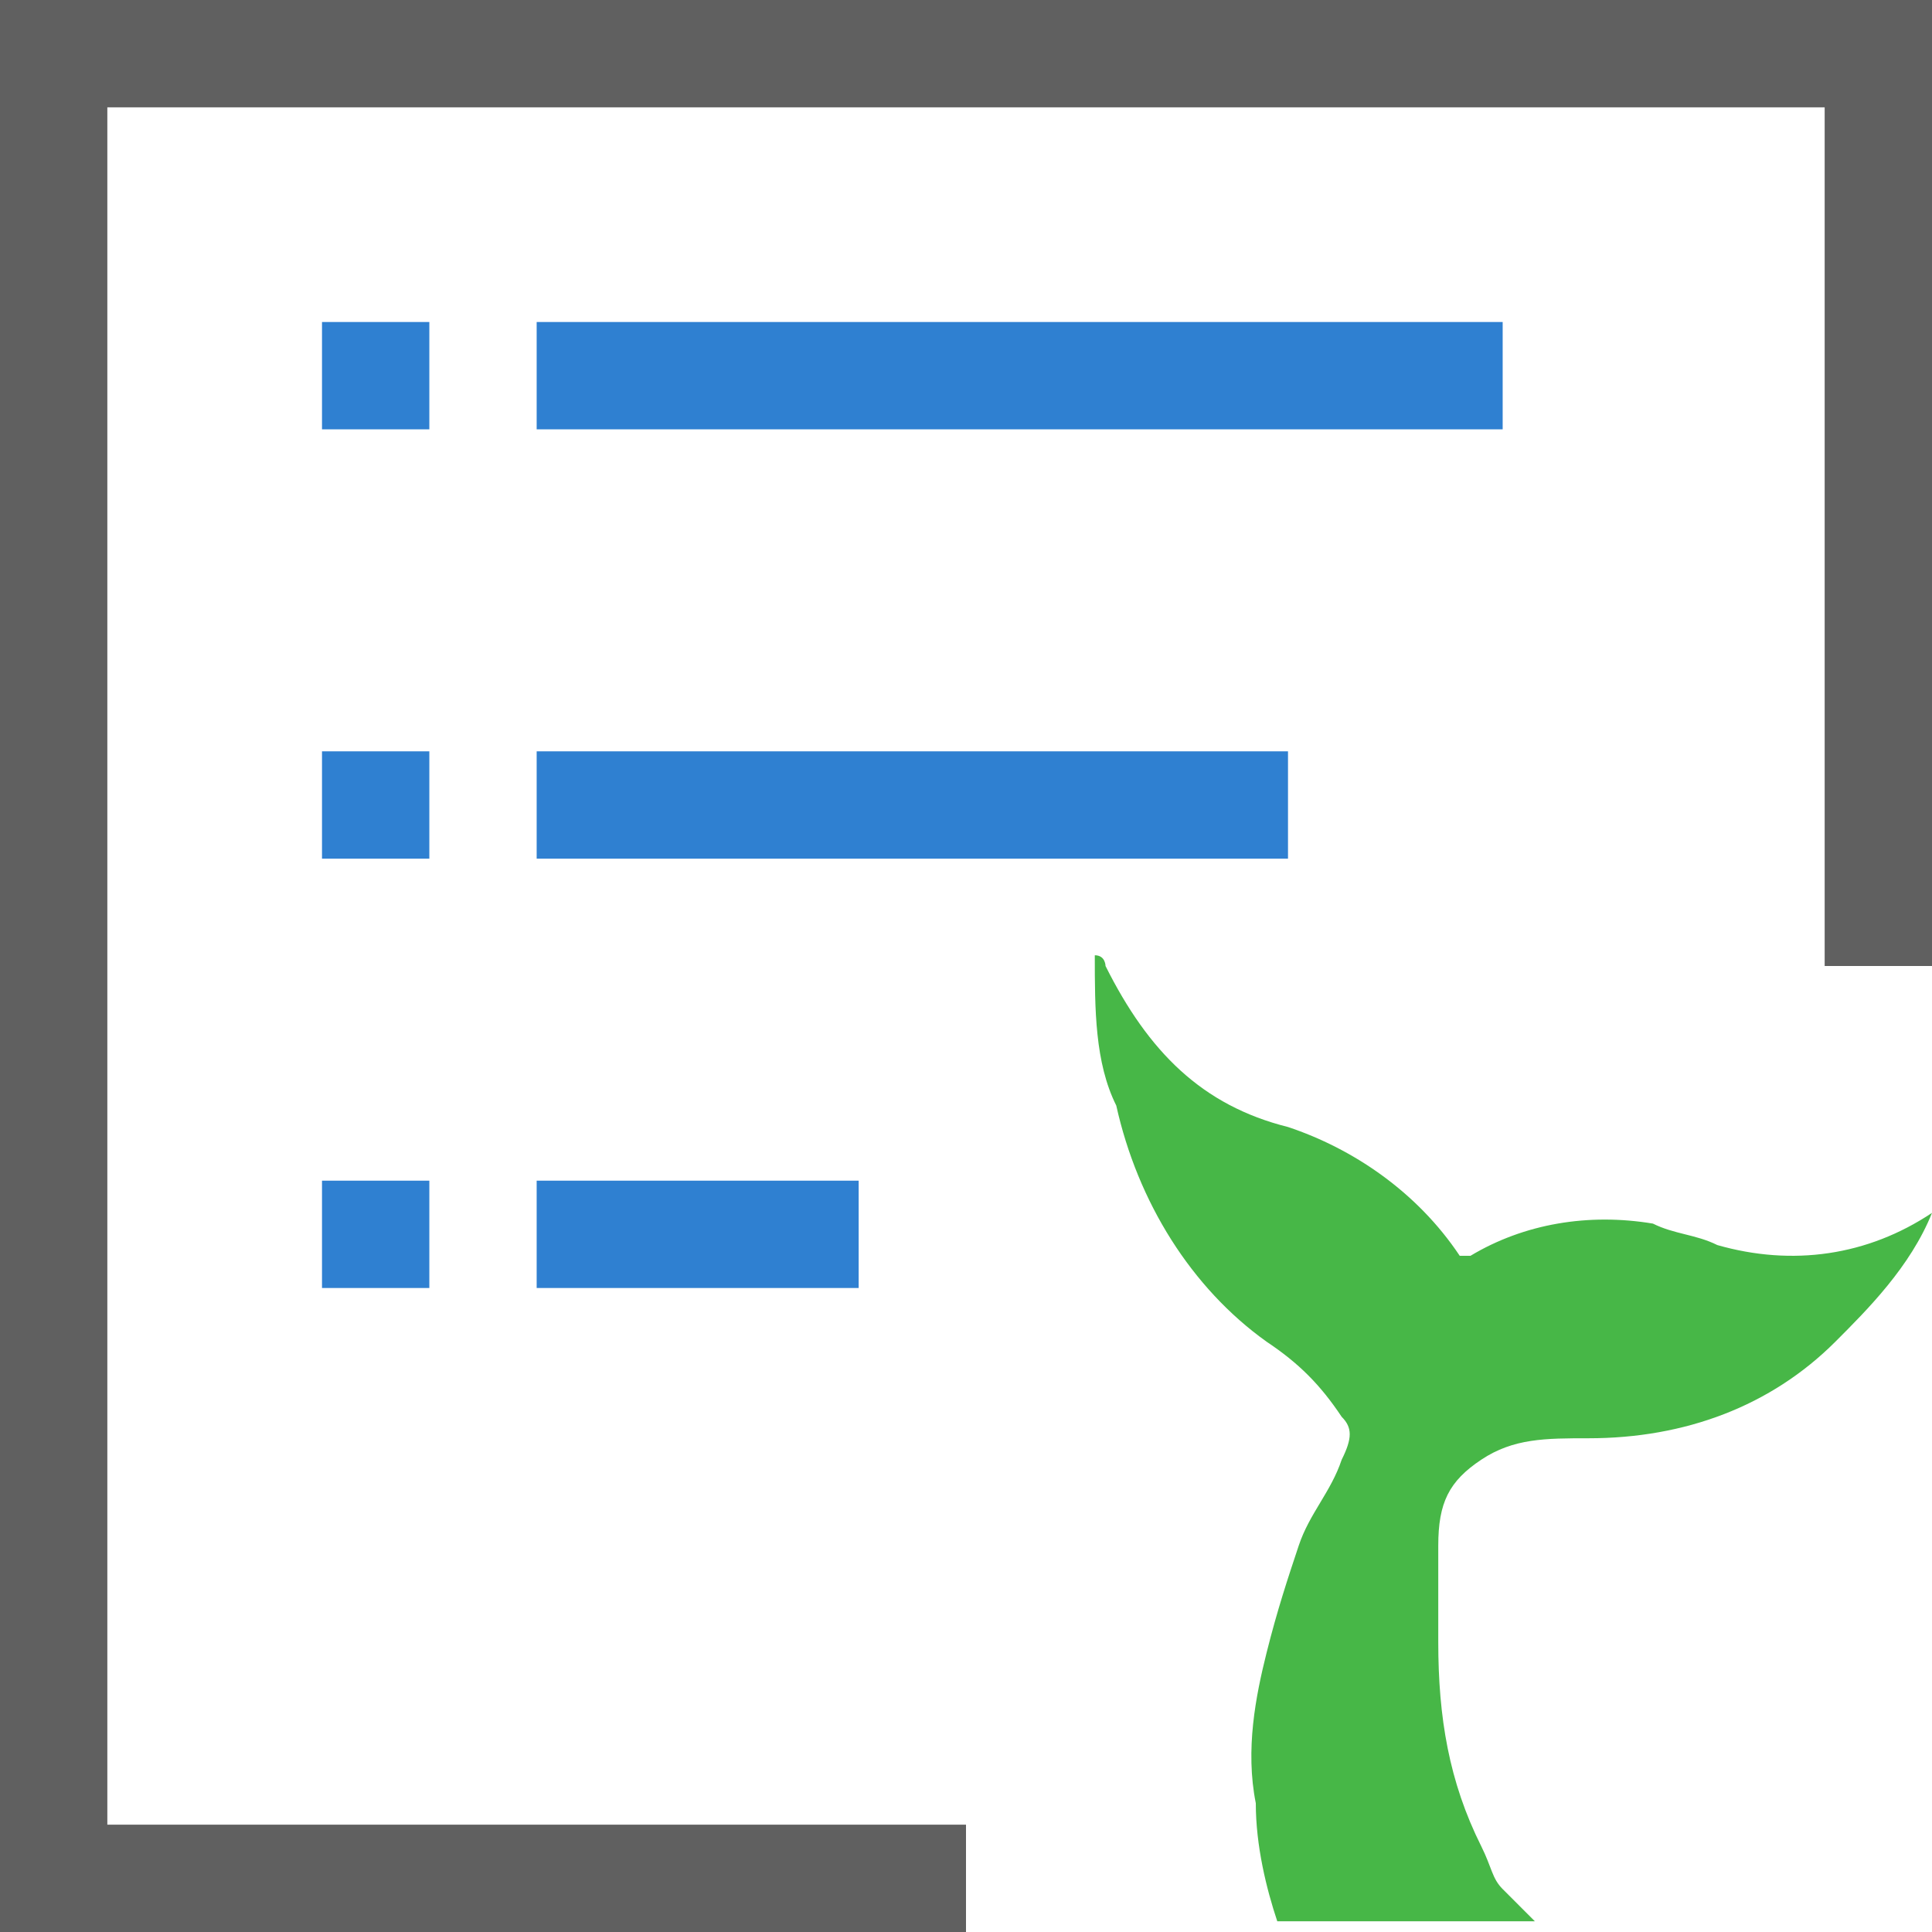 <?xml version="1.0" encoding="utf-8"?>
<!-- Generator: Adobe Illustrator 21.0.0, SVG Export Plug-In . SVG Version: 6.00 Build 0)  -->
<svg version="1.1" id="Layer_1" xmlns="http://www.w3.org/2000/svg" xmlns:xlink="http://www.w3.org/1999/xlink" x="0px" y="0px"
	 width="18px" height="18px" viewBox="0 0 18 18" style="enable-background:new 0 0 18 18;" xml:space="preserve">
<style type="text/css">
	.st0{fill:#FFFFFF;}
	.st1{fill:#2F80D1;}
	.st2{fill:#606060;}
	.st3{fill:#47B747;}
	.st4{fill:none;}
	.st5{fill:#FF6364;}
	.st6{fill:#F2ADAD;}
	.st7{fill:#020201;}
	.st8{fill:#FEFEFE;}
	.st9{fill:#FCED21;}
</style>
<g>
	<g>
		<polygon class="st2" points="0,0 0,18 9,18 9,17 1,17 1,1 17,1 17,9 18,9 18,0 		"/>
	</g>
	<g>
		<rect x="5" y="3" class="st1" width="9" height="1"/>
		<rect x="3" y="3" class="st1" width="1" height="1"/>
		<rect x="3" y="7" class="st1" width="1" height="1"/>
		<rect x="3" y="11" class="st1" width="1" height="1"/>
		<rect x="5" y="7" class="st1" width="7" height="1"/>
		<rect x="5" y="11" class="st1" width="3" height="1"/>
	</g>
	<g>
		<path class="st3" d="M18,11.3c-0.6,0.4-1.3,0.5-2,0.3c-0.2-0.1-0.4-0.1-0.6-0.2c-0.6-0.1-1.2,0-1.7,0.3c0,0-0.1,0-0.1,0
			c-0.4-0.6-1-1-1.6-1.2c-0.8-0.2-1.3-0.7-1.7-1.5c0,0,0-0.1-0.1-0.1c0,0.5,0,1,0.2,1.4c0.2,0.9,0.7,1.7,1.4,2.2
			c0.3,0.2,0.5,0.4,0.7,0.7c0.1,0.1,0.1,0.2,0,0.4c-0.1,0.3-0.3,0.5-0.4,0.8c-0.1,0.3-0.2,0.6-0.3,1c-0.1,0.4-0.2,0.9-0.1,1.4
			c0,0.4,0.1,0.8,0.2,1.1l2.4,0L14,17.6c-0.1-0.1-0.1-0.2-0.2-0.4c-0.3-0.6-0.4-1.2-0.4-1.9c0-0.3,0-0.6,0-0.9
			c0-0.4,0.1-0.6,0.4-0.8c0.3-0.2,0.6-0.2,1-0.2c0.9,0,1.7-0.3,2.3-0.9C17.4,12.2,17.8,11.8,18,11.3C18,11.3,18,11.3,18,11.3z"/>
	</g>
</g>
</svg>
